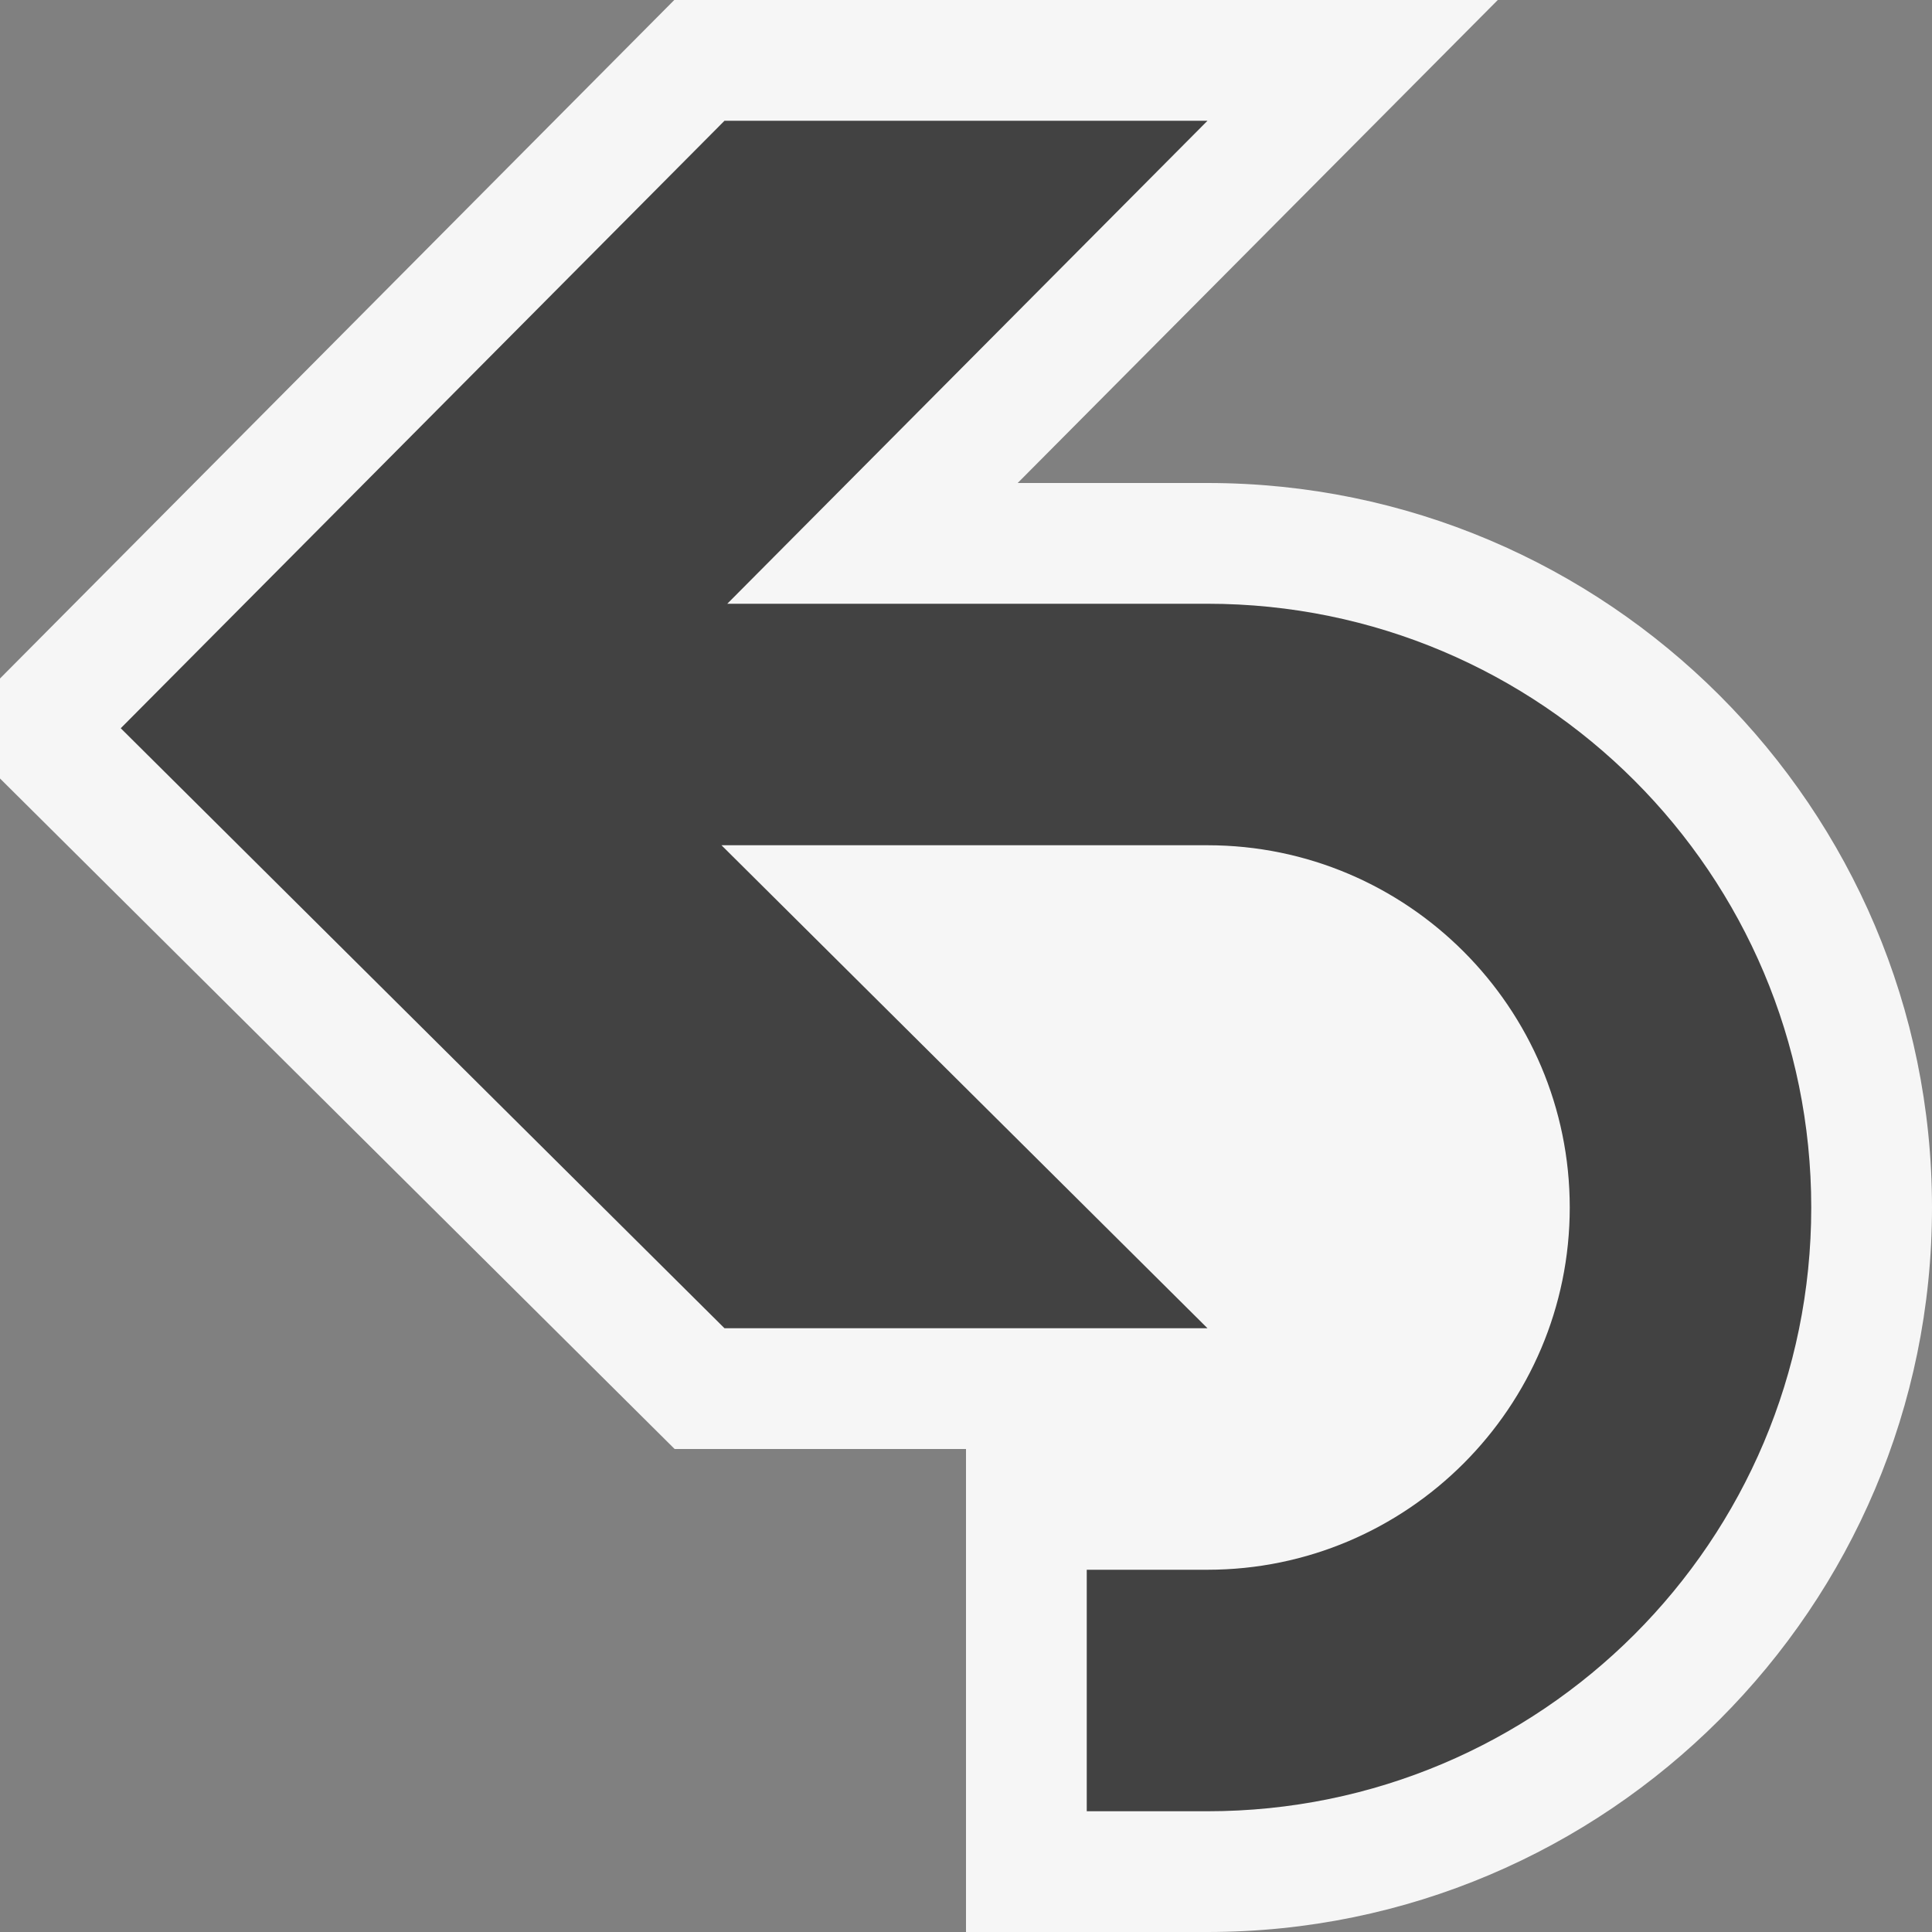 <svg xmlns="http://www.w3.org/2000/svg" width="16" height="16"><rect width="100%" height="100%" fill="#808080" stroke="none"/><style type="text/css">.icon-canvas-transparent{opacity:0;fill:#F6F6F6;} .icon-vs-out{fill:#F6F6F6;} .icon-vs-bg{fill:#424242;}</style><path class="icon-canvas-transparent" d="M16 16h-16v-16h16v16z" id="canvas"/><path class="icon-vs-out" d="M16 10c0 3.309-2.691 6-6 6h-2v-4h-2.413l-5.587-5.553v-.828l5.584-5.619h6.82l-3.976 4h1.572c3.309 0 6 2.691 6 6z" id="outline"/><path class="icon-vs-bg" d="M15 10c0 2.762-2.238 5-5 5h-1v-2h1c1.654 0 3-1.346 3-3s-1.346-3-3-3h-4.025l4.025 4h-4l-5-4.969 5-5.031h4l-3.977 4h3.977c2.762 0 5 2.238 5 5z" id="iconBg"/></svg>